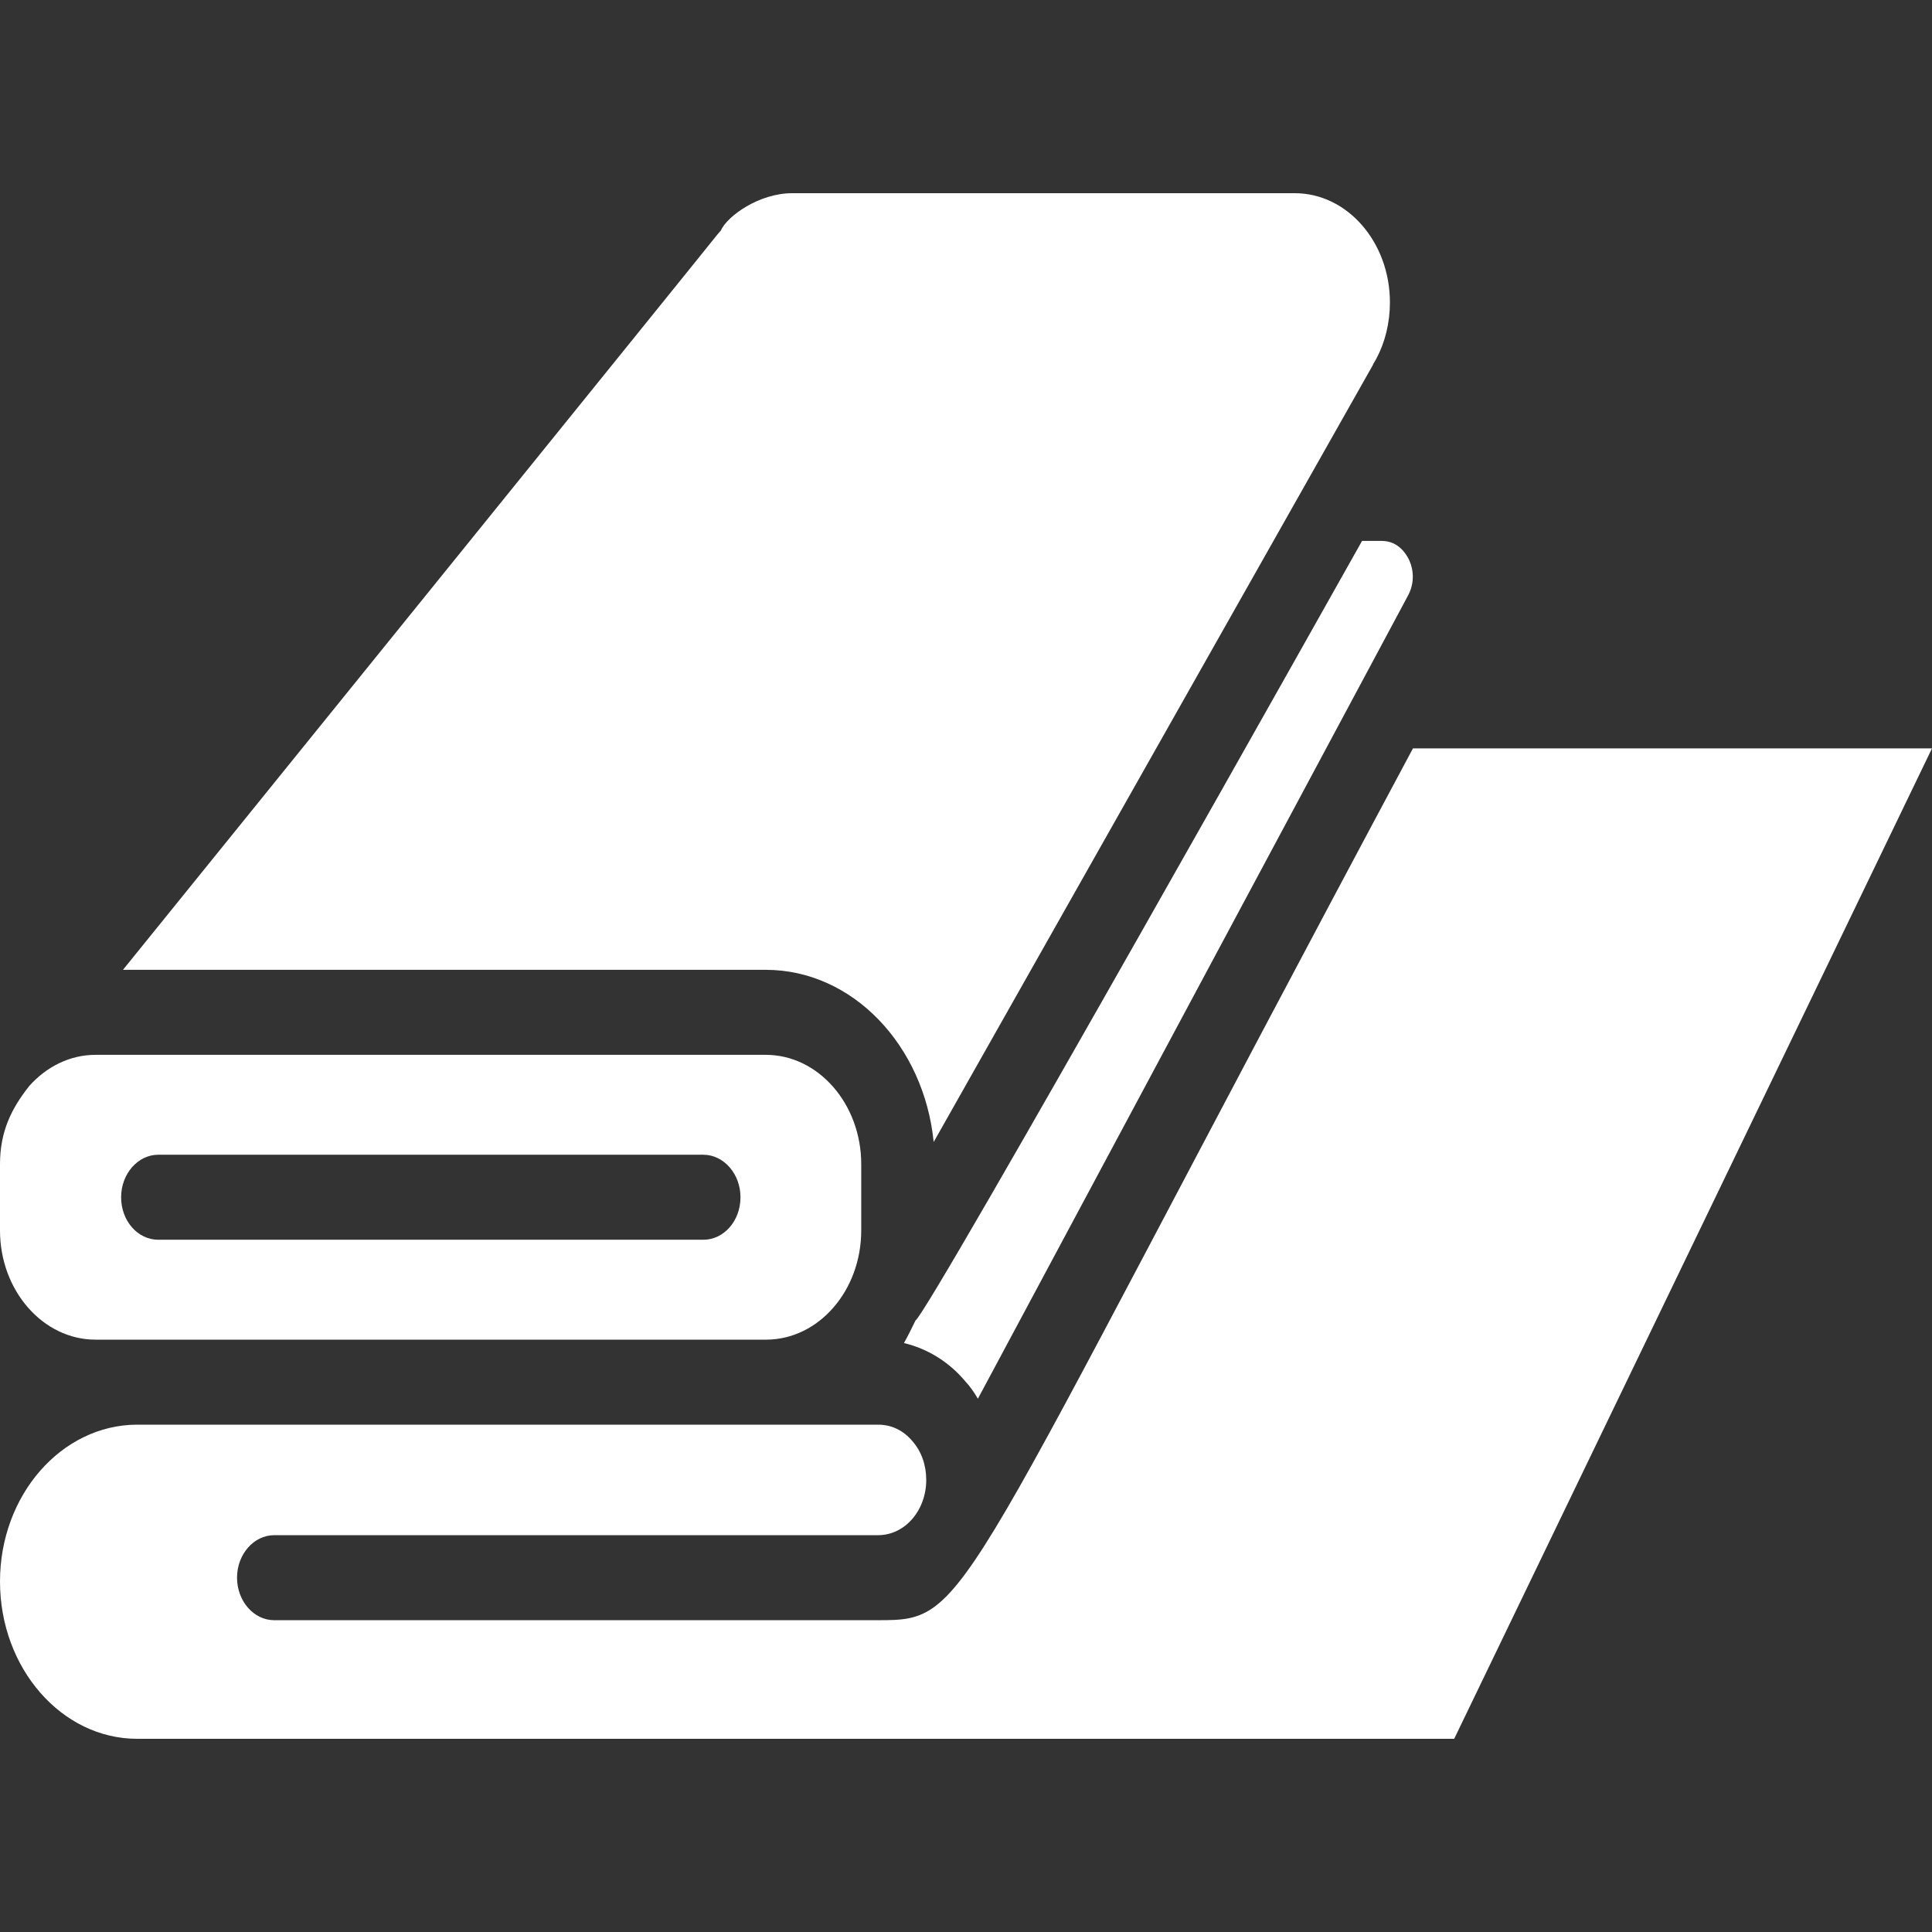 <svg xmlns:xlink="http://www.w3.org/1999/xlink" class="group-hover:fill-w-green fill-white" xmlns="http://www.w3.org/2000/svg" width="27" height="27" viewBox="0 0 100 100" fill="white"><rect x="0" y="0" width="100" height="100" fill="#333333" stroke="none"/><path d="M73.135 38.735C49.128 83.593 50.278 83.861 45.442 83.861H14.192C13.135 83.861 12.269 82.871 12.269 81.661C12.269 80.451 13.135 79.461 14.192 79.461H45.442C46.858 79.461 47.942 78.161 47.942 76.601C47.942 75.831 47.692 75.126 47.231 74.599C46.75 74.026 46.135 73.74 45.442 73.74H39.654C39.654 73.74 39.654 73.74 39.635 73.74H7.077C3.173 73.762 0 77.393 0 81.859C0 86.348 3.192 90 7.096 90H75.269L100 38.735H73.135ZM39.635 54.598H4.942C3.615 54.598 2.404 55.215 1.519 56.205C0.594 57.369 0 58.569 0 60.253V63.685C0 66.81 2.231 69.34 4.942 69.34H7.058C7.077 69.34 7.096 69.34 7.096 69.34H39.654C42.365 69.34 44.577 66.81 44.577 63.685V60.253C44.577 57.151 42.365 54.598 39.635 54.598ZM36.404 64.169H8.192C7.135 64.169 6.269 63.201 6.269 61.969C6.269 60.759 7.135 59.769 8.192 59.769H36.404C37.462 59.769 38.327 60.759 38.327 61.969C38.327 63.201 37.462 64.169 36.404 64.169ZM67.019 10H41C39.279 10 37.631 11.196 37.308 11.936L37.135 12.134C37.11 12.191 6.403 50.152 6.365 50.198H39.635C44.135 50.198 47.827 54.114 48.327 59.109L71.038 18.933C71.058 18.911 71.058 18.889 71.077 18.845L71.231 18.581C71.692 17.723 71.942 16.711 71.942 15.655C71.942 12.53 69.731 10 67.019 10ZM72.904 28.922C72.769 28.658 72.365 27.998 71.519 27.998H70.5C70.023 28.841 48.087 67.921 47.385 68.35C47.192 68.746 47 69.142 46.788 69.516C47.981 69.802 49.096 70.462 49.962 71.496C50.212 71.76 50.423 72.068 50.615 72.398L72.885 30.814C73.327 29.978 73.058 29.208 72.904 28.922Z" fill="#FFFFFF"></path></svg>